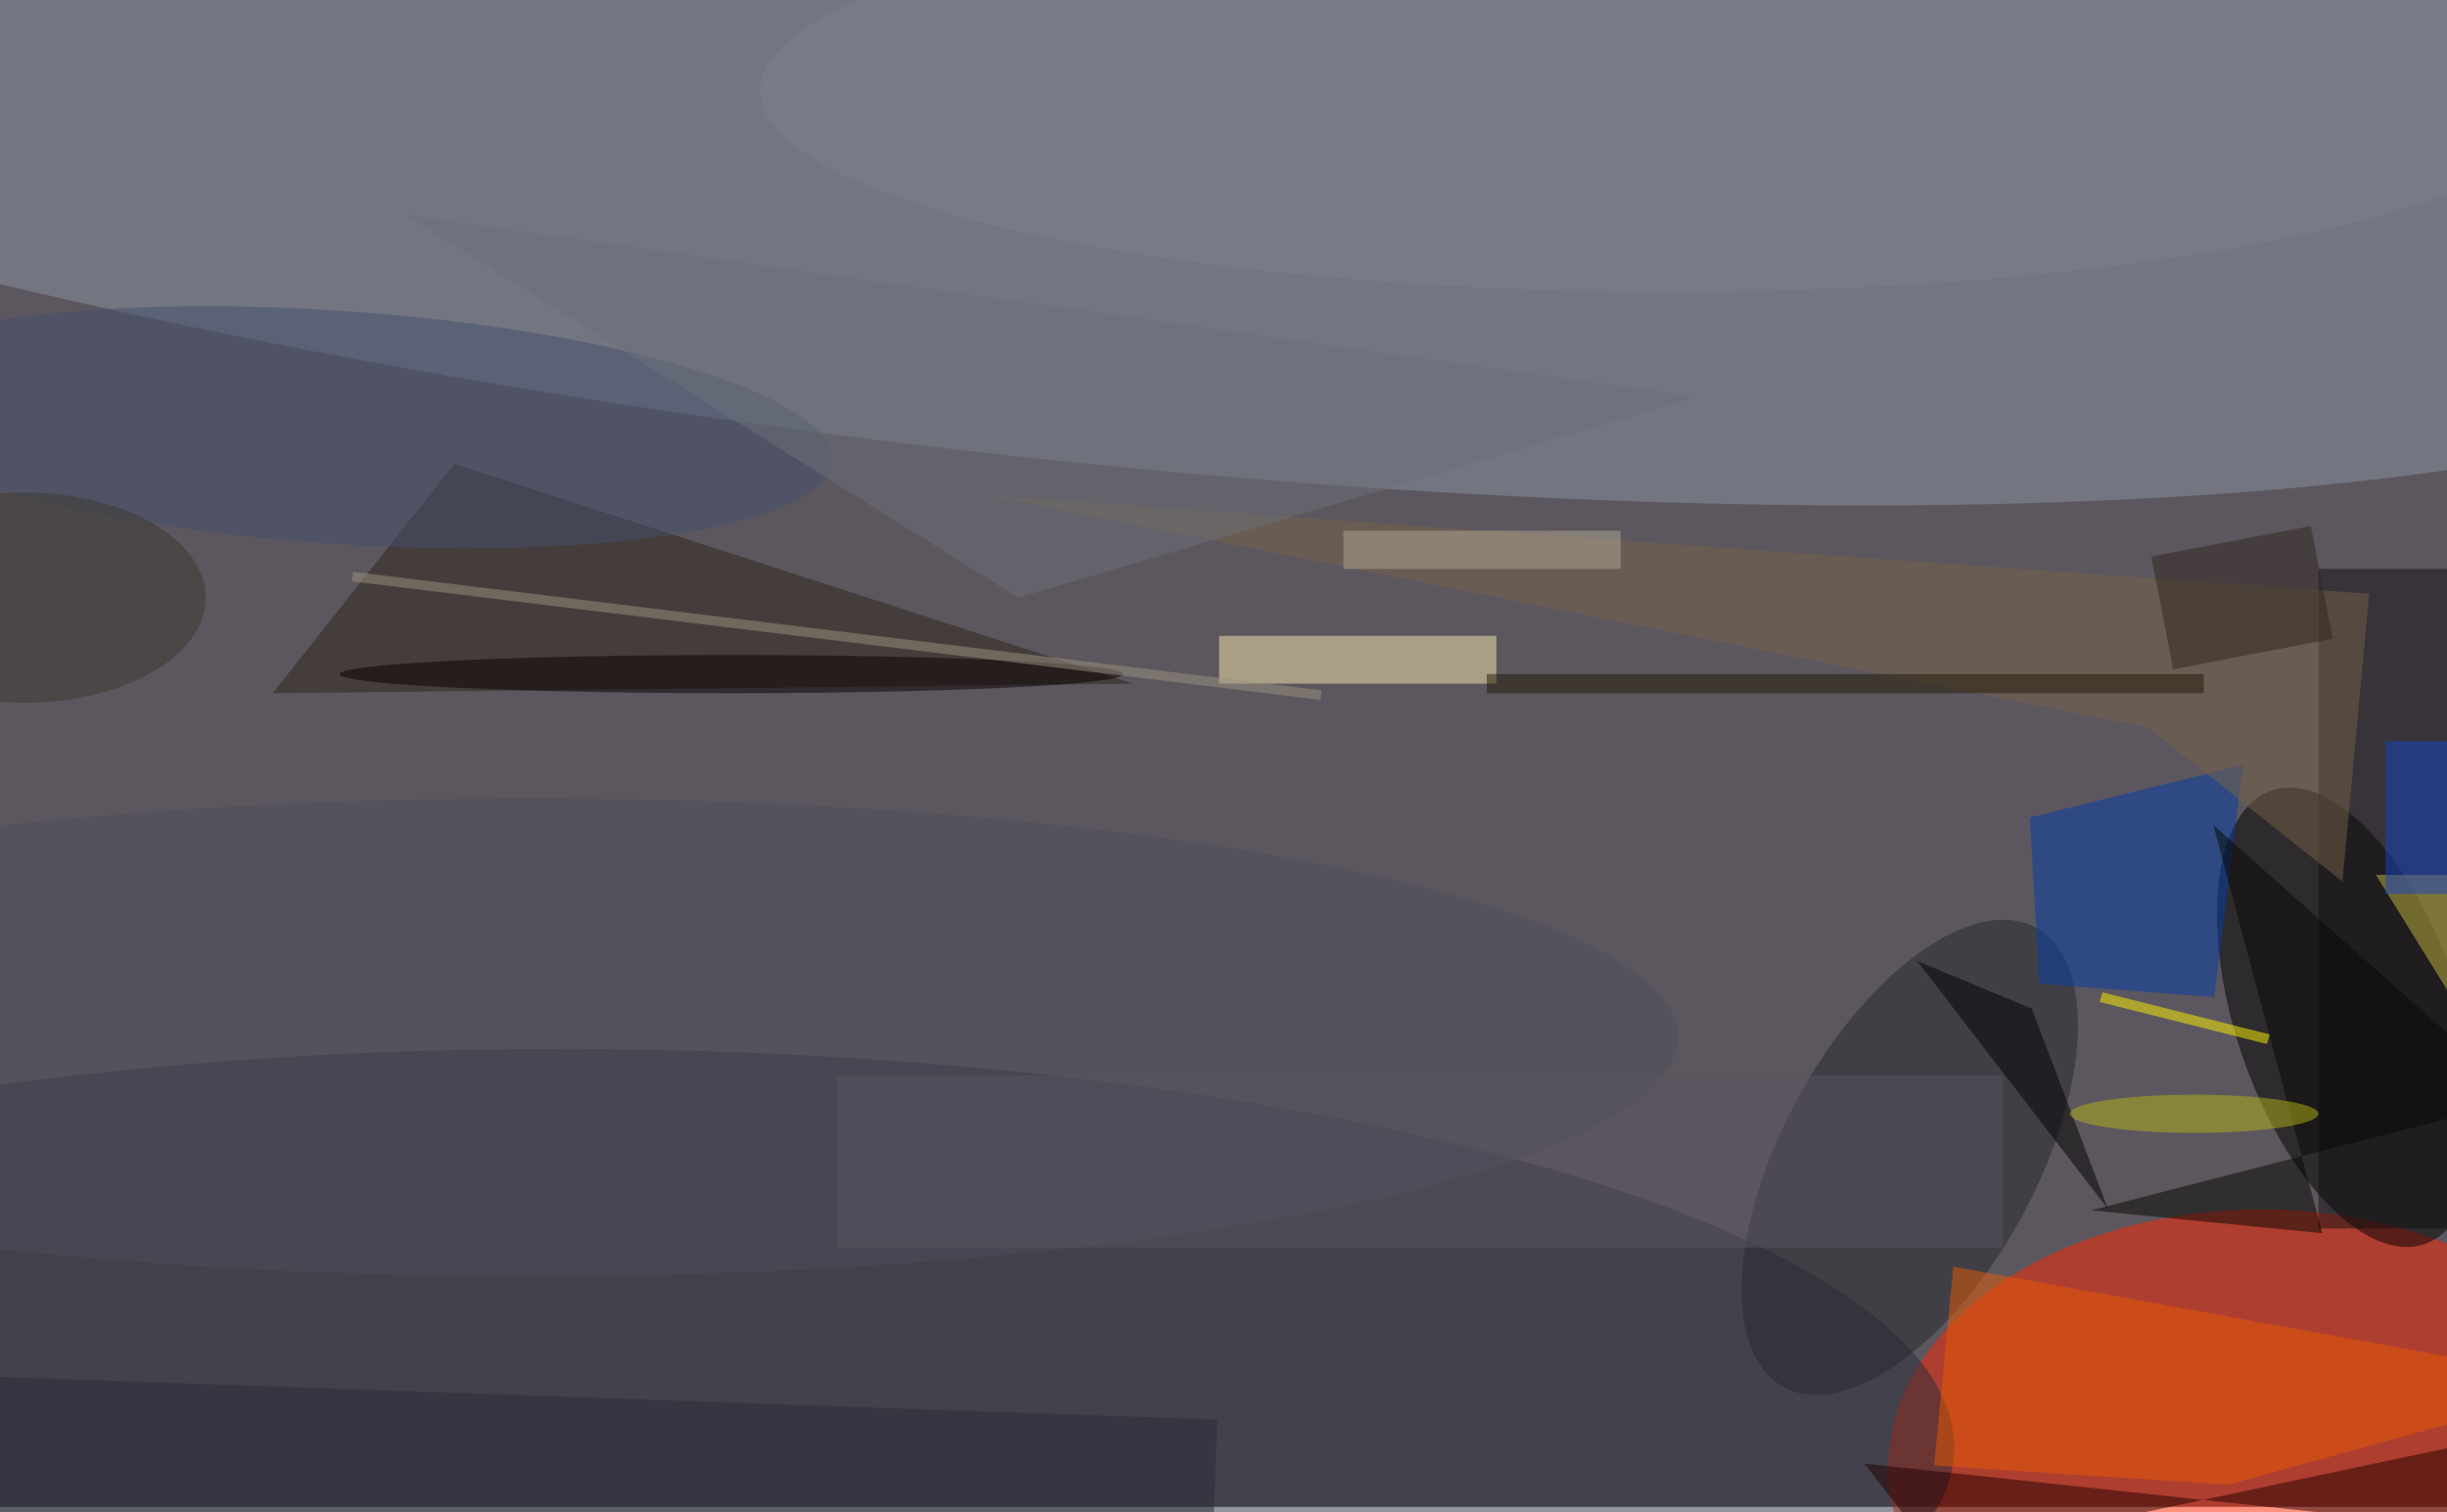 <svg xmlns="http://www.w3.org/2000/svg" viewBox="0 0 440 272"><path fill="#5c575e" d="M0 0h440v271H0z"/><g transform="translate(.9 .9) scale(1.719)" fill-opacity=".5"><ellipse fill="#ff2600" cx="236" cy="153" rx="39" ry="27"/><ellipse fill="#8b94a4" rx="1" ry="1" transform="matrix(-5.679 45.511 -207.504 -25.891 97 0)"/><ellipse rx="1" ry="1" transform="matrix(11.168 -3.753 7.976 23.733 245.1 105.9)"/><ellipse fill="#292d3a" rx="1" ry="1" transform="matrix(140.004 1.83 -.522 39.946 63.9 149.2)"/><path fill="#2c2418" d="M47 48l71 23-90 1z"/><ellipse fill="#26292e" rx="1" ry="1" transform="rotate(-151.2 115.1 34.7) scale(13.255 27.412)"/><path fill="#f5e8af" d="M127 66h29v5h-29z"/><path fill="#131013" d="M242 59h14v69h-14z"/><path fill="#e95b03" d="M232.6 154.8l-30.8-2 2-20.8 67.2 12.2z"/><path fill="#033ea8" d="M211.8 85l1 17.4 18.3 1.4 3-24.3z"/><path fill="#200" d="M202 162.3l-7.5-9.7 76.5 8.2v-13.1z"/><path fill="#c7b93e" d="M248 91l13 21 10-21z"/><ellipse fill="#4d4e5c" cx="55" cy="108" rx="120" ry="25"/><path fill="#070602" d="M263.3 114.5L231 85.8l11.4 42.7-24.2-2.4z"/><path fill="#766248" d="M247.3 61.6l-2.8 30.1-20.3-16.1-121.4-24.3z"/><ellipse fill="#45516c" rx="1" ry="1" transform="rotate(-176.1 18.1 21.5) scale(51.925 12.195)"/><path d="M212 105l8 21-20-26z"/><path fill="#6d7178" d="M42 22l135 19-71 21z"/><path fill="#1642c5" d="M249 77h7v16h-7z"/><ellipse fill="#060000" cx="76" cy="70" rx="41" ry="2"/><path fill="#292d36" d="M-44.1 142l170.9 6-.7 20-170.9-6z"/><ellipse fill="#b3b415" cx="229" cy="116" rx="13" ry="2"/><path fill="#231a07" d="M155 70h75v2h-75z"/><path fill="#9d9381" d="M137.6 72.7L36.3 60.3l.1-1 101.3 12.4z"/><path fill="#59555e" d="M87 112h122v18H87z"/><path fill="#fff500" d="M219.1 104.3l.3-1 17.5 4.4-.3 1z"/><path fill="#31261e" d="M226.8 69.5l-2.3-11.8 16.7-3.2 2.3 11.8z"/><ellipse fill="#7f808c" cx="174" cy="9" rx="95" ry="21"/><path fill="#b0a792" d="M140 55h29v4h-29z"/><ellipse fill="#3b3830" cx="2" cy="62" rx="19" ry="11"/></g></svg>